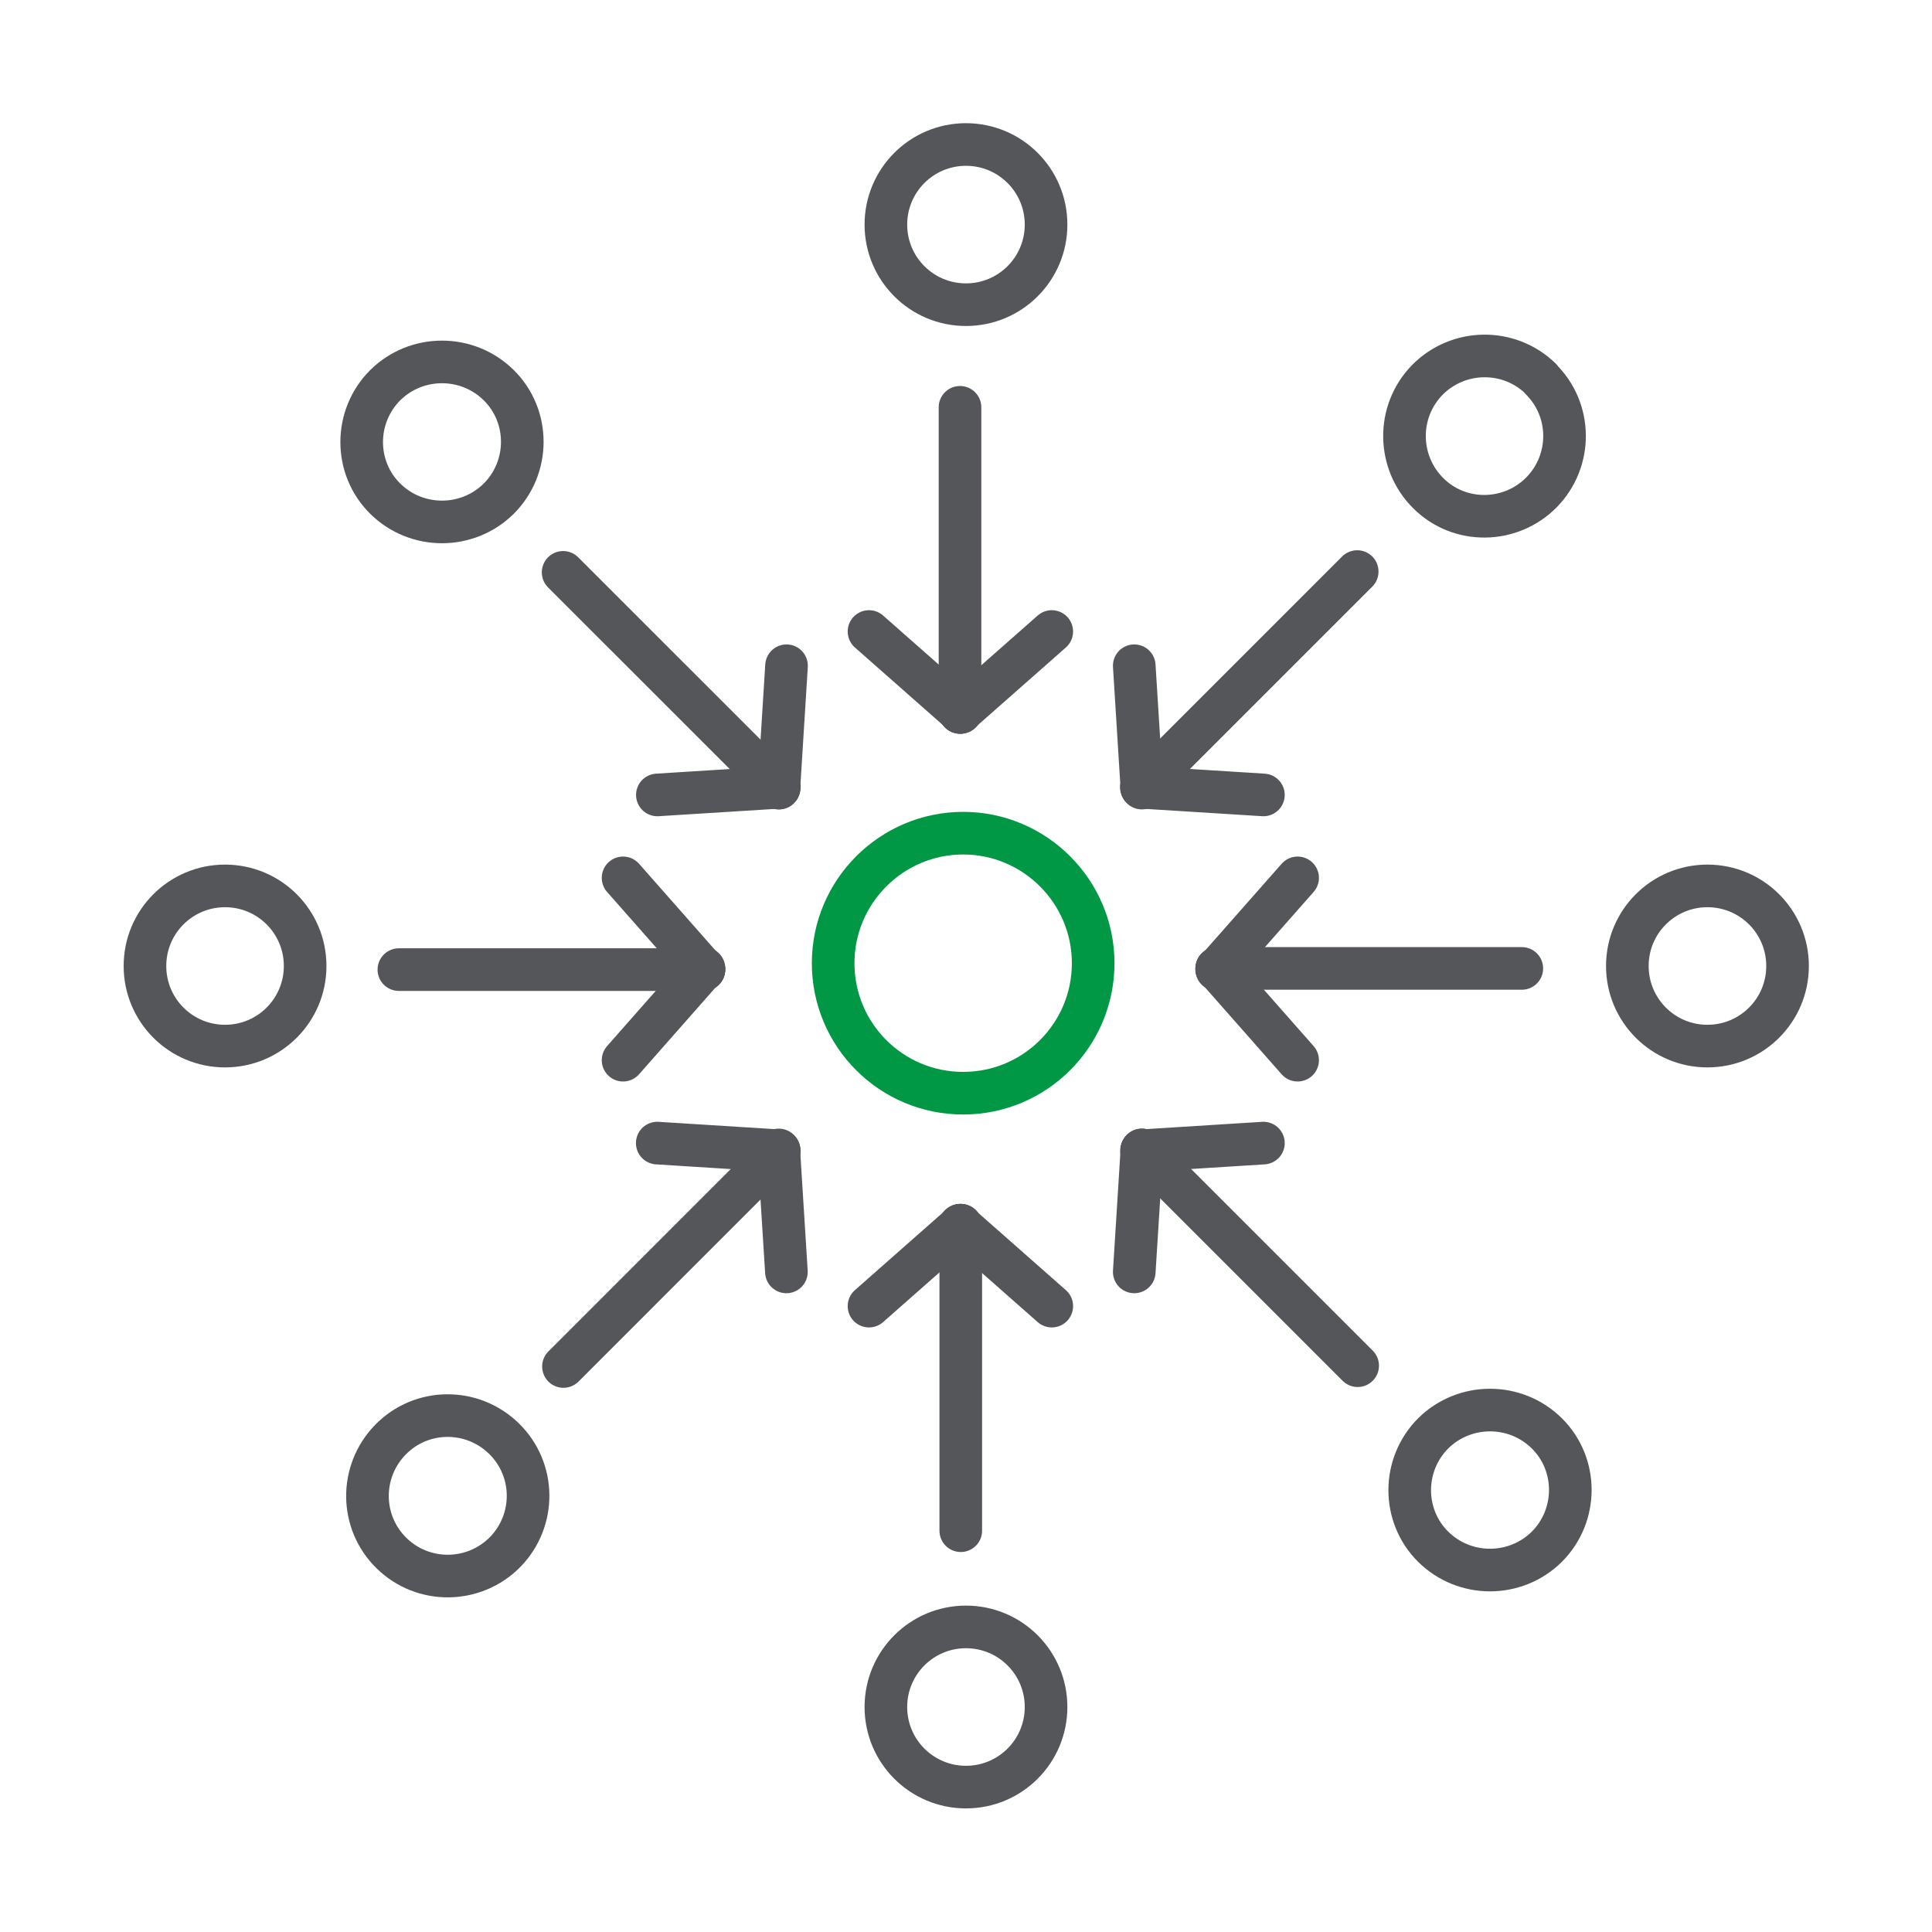 <svg width="68" height="68" viewBox="0 0 68 68" fill="none" xmlns="http://www.w3.org/2000/svg">
<path d="M36.818 60.081C36.818 61.639 35.557 62.9 33.999 62.9C32.441 62.9 31.18 61.639 31.18 60.081C31.18 58.523 32.441 57.262 33.999 57.262C35.557 57.262 36.818 58.523 36.818 60.081Z" stroke="#54565A" stroke-width="1.5" stroke-linecap="round" stroke-linejoin="round"/>
<path d="M36.818 7.905C36.818 9.463 35.557 10.724 33.999 10.724C32.441 10.724 31.18 9.463 31.18 7.905C31.18 6.347 32.441 5.086 33.999 5.086C35.557 5.086 36.818 6.347 36.818 7.905Z" stroke="#54565A" stroke-width="1.5" stroke-linecap="round" stroke-linejoin="round"/>
<path d="M10.74 34C10.74 35.558 9.479 36.819 7.921 36.819C6.362 36.819 5.102 35.558 5.102 34C5.102 32.441 6.362 31.181 7.921 31.181C9.479 31.181 10.74 32.441 10.74 34Z" stroke="#54565A" stroke-width="1.5" stroke-linecap="round" stroke-linejoin="round"/>
<path d="M62.916 34C62.916 35.558 61.655 36.819 60.096 36.819C58.538 36.819 57.277 35.558 57.277 34C57.277 32.441 58.538 31.181 60.096 31.181C61.655 31.181 62.916 32.441 62.916 34Z" stroke="#54565A" stroke-width="1.5" stroke-linecap="round" stroke-linejoin="round"/>
<path d="M17.736 50.632C18.855 51.723 18.87 53.508 17.779 54.627C16.688 55.732 14.903 55.76 13.784 54.669C12.665 53.578 12.65 51.794 13.741 50.674C14.832 49.555 16.617 49.541 17.736 50.632Z" stroke="#54565A" stroke-width="1.5" stroke-linecap="round" stroke-linejoin="round"/>
<path d="M54.217 13.331C55.336 14.422 55.35 16.207 54.259 17.326C53.169 18.431 51.383 18.459 50.279 17.368C49.173 16.277 49.145 14.492 50.236 13.373C51.327 12.268 53.112 12.24 54.231 13.331H54.217Z" stroke="#54565A" stroke-width="1.5" stroke-linecap="round" stroke-linejoin="round"/>
<path d="M50.446 50.447C51.551 49.357 53.336 49.357 54.441 50.447C55.546 51.538 55.546 53.337 54.441 54.443C53.336 55.533 51.551 55.533 50.446 54.443C49.341 53.352 49.341 51.553 50.446 50.447Z" stroke="#54565A" stroke-width="1.5" stroke-linecap="round" stroke-linejoin="round"/>
<path d="M13.559 13.557C14.664 12.466 16.449 12.466 17.554 13.557C18.659 14.648 18.659 16.447 17.554 17.552C16.449 18.643 14.664 18.643 13.559 17.552C12.454 16.462 12.454 14.662 13.559 13.557Z" stroke="#54565A" stroke-width="1.5" stroke-linecap="round" stroke-linejoin="round"/>
<path d="M33.9 29.325C31.378 29.325 29.324 31.379 29.324 33.901C29.324 36.423 31.364 38.477 33.9 38.477C36.436 38.477 38.476 36.423 38.476 33.901C38.476 31.379 36.422 29.325 33.9 29.325Z" stroke="#009845" stroke-width="1.5" stroke-linecap="round" stroke-linejoin="round"/>
<path d="M33.816 53.876V43.123" stroke="#54565A" stroke-width="1.5" stroke-linecap="round" stroke-linejoin="round"/>
<path d="M30.586 45.971L33.816 43.123" stroke="#54565A" stroke-width="1.5" stroke-linecap="round" stroke-linejoin="round"/>
<path d="M33.789 43.123L37.019 45.971" stroke="#54565A" stroke-width="1.5" stroke-linecap="round" stroke-linejoin="round"/>
<path d="M33.789 14.336V25.075" stroke="#54565A" stroke-width="1.5" stroke-linecap="round" stroke-linejoin="round"/>
<path d="M37.019 22.227L33.789 25.075" stroke="#54565A" stroke-width="1.5" stroke-linecap="round" stroke-linejoin="round"/>
<path d="M33.816 25.075L30.586 22.227" stroke="#54565A" stroke-width="1.5" stroke-linecap="round" stroke-linejoin="round"/>
<path d="M19.832 48.096L27.425 40.502" stroke="#54565A" stroke-width="1.5" stroke-linecap="round" stroke-linejoin="round"/>
<path d="M23.133 40.233L27.425 40.503" stroke="#54565A" stroke-width="1.5" stroke-linecap="round" stroke-linejoin="round"/>
<path d="M27.41 40.474L27.679 44.767" stroke="#54565A" stroke-width="1.5" stroke-linecap="round" stroke-linejoin="round"/>
<path d="M47.769 20.117L40.176 27.71" stroke="#54565A" stroke-width="1.5" stroke-linecap="round" stroke-linejoin="round"/>
<path d="M44.468 27.979L40.176 27.71" stroke="#54565A" stroke-width="1.5" stroke-linecap="round" stroke-linejoin="round"/>
<path d="M40.191 27.738L39.922 23.432" stroke="#54565A" stroke-width="1.5" stroke-linecap="round" stroke-linejoin="round"/>
<path d="M14.039 34.127H24.777" stroke="#54565A" stroke-width="1.5" stroke-linecap="round" stroke-linejoin="round"/>
<path d="M21.93 30.898L24.777 34.127" stroke="#54565A" stroke-width="1.5" stroke-linecap="round" stroke-linejoin="round"/>
<path d="M24.777 34.085L21.93 37.315" stroke="#54565A" stroke-width="1.5" stroke-linecap="round" stroke-linejoin="round"/>
<path d="M53.563 34.085H42.824" stroke="#54565A" stroke-width="1.5" stroke-linecap="round" stroke-linejoin="round"/>
<path d="M45.672 37.315L42.824 34.085" stroke="#54565A" stroke-width="1.5" stroke-linecap="round" stroke-linejoin="round"/>
<path d="M42.824 34.127L45.672 30.898" stroke="#54565A" stroke-width="1.5" stroke-linecap="round" stroke-linejoin="round"/>
<path d="M19.82 20.145L27.414 27.738" stroke="#54565A" stroke-width="1.5" stroke-linecap="round" stroke-linejoin="round"/>
<path d="M27.683 23.432L27.414 27.738" stroke="#54565A" stroke-width="1.5" stroke-linecap="round" stroke-linejoin="round"/>
<path d="M27.429 27.71L23.137 27.979" stroke="#54565A" stroke-width="1.5" stroke-linecap="round" stroke-linejoin="round"/>
<path d="M47.785 48.068L40.191 40.474" stroke="#54565A" stroke-width="1.5" stroke-linecap="round" stroke-linejoin="round"/>
<path d="M39.922 44.767L40.191 40.474" stroke="#54565A" stroke-width="1.5" stroke-linecap="round" stroke-linejoin="round"/>
<path d="M40.176 40.503L44.468 40.233" stroke="#54565A" stroke-width="1.5" stroke-linecap="round" stroke-linejoin="round"/>
</svg>
